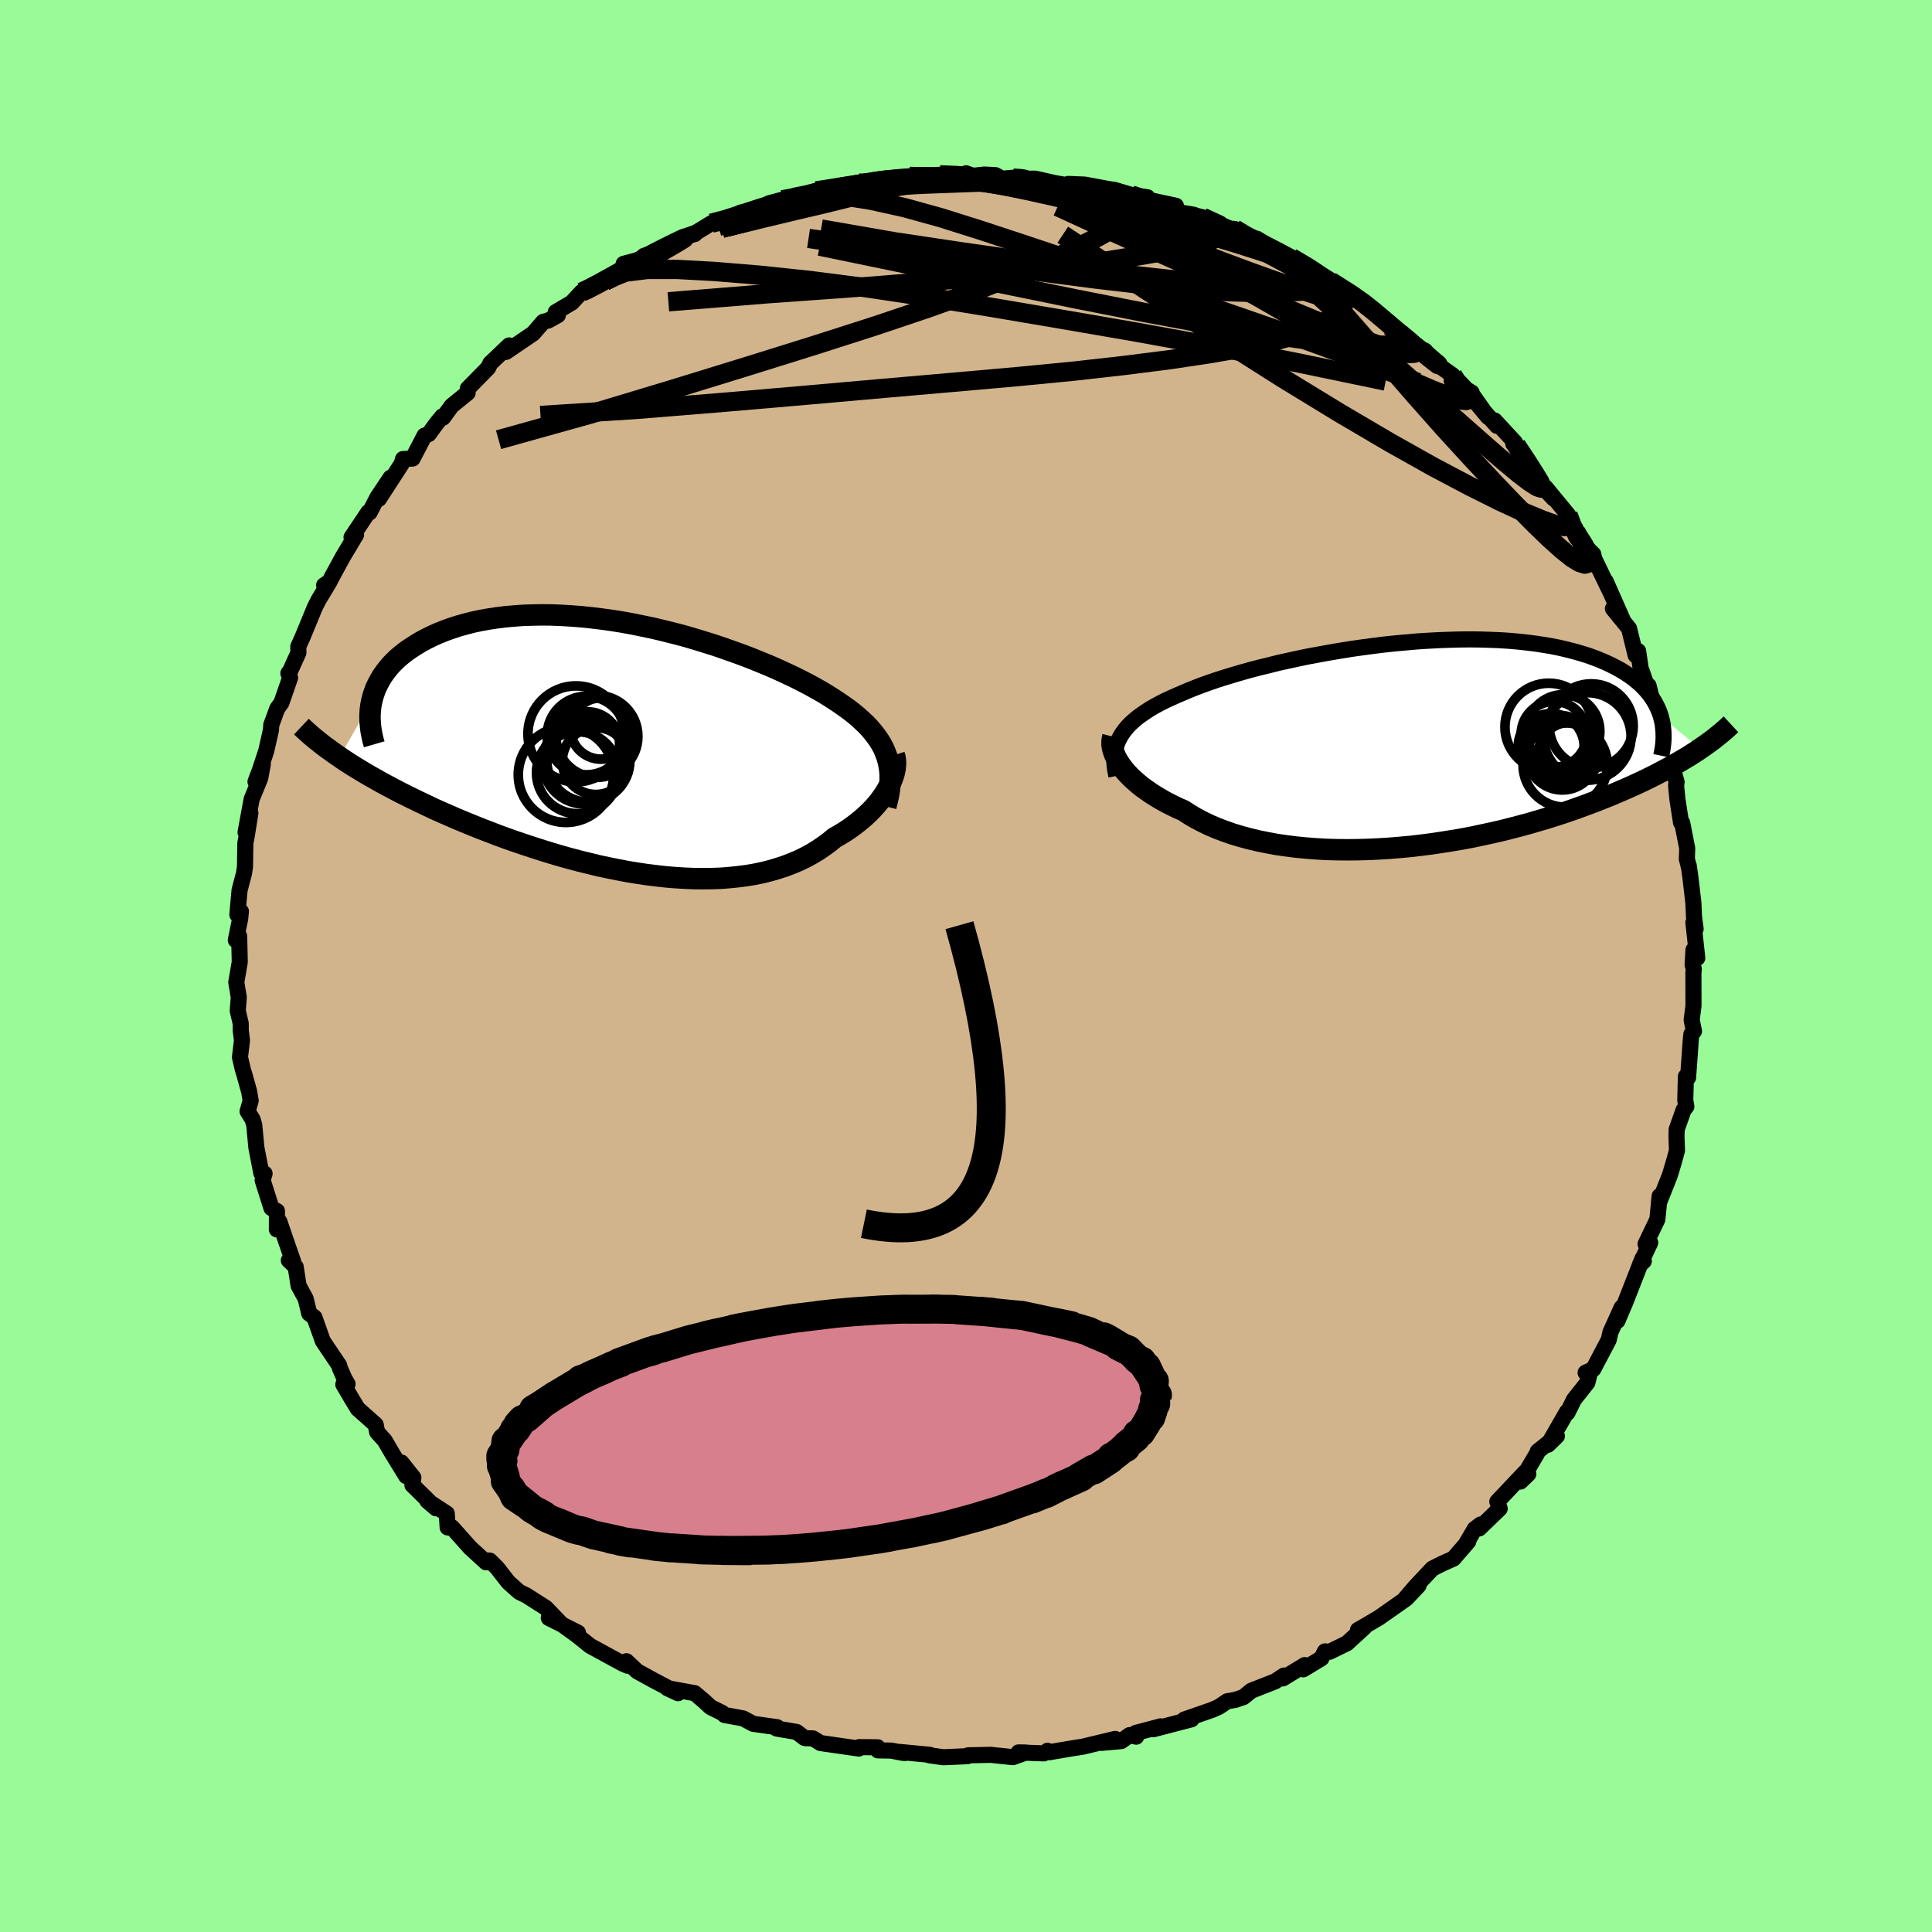<svg viewBox="-100 -100 200 200" xmlns="http://www.w3.org/2000/svg" width="500" height="500" id="face-svg">
    <defs>
      <clipPath id="leftEyeClipPath">
        <polyline points="27.15,1.02 26.98,0.57 26.79,0.13 26.56,-0.3 26.3,-0.72 26.01,-1.13 25.69,-1.54 25.34,-1.95 24.96,-2.35 24.54,-2.74 24.11,-3.13 23.64,-3.52 23.14,-3.9 22.62,-4.27 22.07,-4.65 21.5,-5.02 20.95,-5.37 20.35,-5.73 19.71,-6.09 19.04,-6.46 18.32,-6.83 17.57,-7.21 16.78,-7.58 15.96,-7.96 15.1,-8.34 14.21,-8.71 13.3,-9.08 12.35,-9.45 11.38,-9.8 10.39,-10.15 9.38,-10.5 8.35,-10.82 7.31,-11.14 6.25,-11.45 5.19,-11.73 4.11,-12 3.03,-12.26 1.94,-12.49 0.86,-12.71 -0.23,-12.91 -1.31,-13.08 -2.38,-13.23 -3.45,-13.36 -4.51,-13.47 -5.55,-13.55 -6.58,-13.61 -7.6,-13.65 -8.59,-13.66 -9.57,-13.64 -10.52,-13.61 -11.46,-13.54 -12.37,-13.46 -13.25,-13.35 -14.11,-13.22 -14.94,-13.07 -15.74,-12.9 -16.51,-12.7 -17.25,-12.49 -17.96,-12.26 -18.65,-12.01 -19.3,-11.75 -19.92,-11.47 -20.51,-11.18 -21.07,-10.88 -21.6,-10.56 -22.1,-10.24 -22.58,-9.91 -23.02,-9.57 -23.44,-9.22 -23.83,-8.85 -24.19,-8.48 -24.52,-8.09 -24.82,-7.7 -25.1,-7.3 -25.34,-6.89 -25.56,-6.48 -25.76,-6.06 -25.92,-5.63 -26.06,-5.2 -26.17,-4.76 -29.51,1.05 -29.03,1.38 -28.52,1.71 -28,2.04 -27.46,2.37 -26.91,2.7 -26.33,3.04 -25.74,3.37 -25.14,3.71 -24.51,4.05 -23.87,4.39 -23.22,4.73 -22.54,5.07 -21.85,5.41 -21.15,5.75 -20.43,6.09 -19.69,6.44 -18.93,6.78 -18.15,7.12 -17.35,7.47 -16.53,7.81 -15.7,8.15 -14.85,8.49 -13.99,8.82 -13.11,9.16 -12.21,9.49 -11.3,9.81 -10.38,10.12 -9.44,10.43 -8.5,10.73 -7.54,11.03 -6.58,11.31 -5.61,11.58 -4.63,11.84 -3.64,12.08 -2.66,12.32 -1.67,12.53 -0.67,12.73 0.32,12.92 1.31,13.08 2.3,13.23 3.28,13.35 4.26,13.46 5.23,13.54 6.19,13.6 7.14,13.64 8.08,13.65 9.01,13.64 9.93,13.61 10.83,13.54 11.71,13.45 12.58,13.34 13.42,13.2 14.25,13.03 15.05,12.83 15.84,12.6 16.6,12.35 17.33,12.07 18.04,11.77 18.72,11.44 19.38,11.08 20.01,10.7 20.61,10.29 21.19,9.87 21.73,9.42 22.26,9.12 22.77,8.81 23.25,8.49 23.72,8.15 24.16,7.81 24.59,7.46 24.99,7.1 25.37,6.74 25.73,6.37 26.06,6 26.37,5.62 26.65,5.24 26.91,4.86 27.14,4.48 27.35,4.11" />
      </clipPath>
      <clipPath id="rightEyeClipPath">
        <polyline points="-30.39,-0.76 -30.18,-1.1 -29.93,-1.44 -29.65,-1.78 -29.34,-2.1 -28.99,-2.42 -28.62,-2.73 -28.21,-3.03 -27.77,-3.33 -27.31,-3.63 -26.81,-3.92 -26.29,-4.2 -25.74,-4.48 -25.16,-4.75 -24.55,-5.02 -23.92,-5.29 -23.31,-5.55 -22.66,-5.81 -21.96,-6.08 -21.23,-6.34 -20.45,-6.61 -19.63,-6.87 -18.78,-7.13 -17.89,-7.39 -16.97,-7.65 -16.02,-7.9 -15.03,-8.14 -14.03,-8.39 -12.99,-8.62 -11.94,-8.85 -10.87,-9.07 -9.78,-9.27 -8.68,-9.47 -7.56,-9.66 -6.44,-9.84 -5.31,-10 -4.18,-10.15 -3.05,-10.29 -1.91,-10.41 -0.79,-10.51 0.33,-10.61 1.44,-10.68 2.55,-10.74 3.63,-10.78 4.71,-10.81 5.76,-10.82 6.8,-10.81 7.81,-10.78 8.81,-10.74 9.78,-10.68 10.72,-10.6 11.64,-10.5 12.53,-10.39 13.39,-10.26 14.23,-10.12 15.03,-9.96 15.8,-9.78 16.54,-9.59 17.25,-9.39 17.93,-9.18 18.58,-8.95 19.2,-8.71 19.79,-8.46 20.35,-8.2 20.88,-7.93 21.38,-7.66 21.85,-7.37 22.29,-7.08 22.71,-6.78 23.1,-6.46 23.47,-6.14 23.8,-5.81 24.11,-5.47 24.39,-5.12 24.65,-4.76 24.88,-4.4 25.08,-4.03 25.26,-3.66 25.42,-3.28 25.55,-2.89 29.62,0.51 29.22,0.78 28.8,1.05 28.36,1.33 27.9,1.6 27.43,1.88 26.94,2.16 26.43,2.45 25.9,2.73 25.35,3.02 24.79,3.31 24.2,3.6 23.6,3.89 22.98,4.18 22.34,4.47 21.68,4.76 21,5.05 20.3,5.35 19.57,5.64 18.82,5.94 18.05,6.23 17.26,6.52 16.45,6.81 15.61,7.1 14.75,7.38 13.87,7.66 12.96,7.93 12.04,8.2 11.09,8.46 10.13,8.71 9.15,8.96 8.15,9.19 7.13,9.41 6.1,9.63 5.05,9.83 3.99,10.01 2.92,10.18 1.85,10.34 0.76,10.48 -0.33,10.61 -1.43,10.71 -2.53,10.8 -3.63,10.87 -4.73,10.92 -5.82,10.95 -6.91,10.96 -7.99,10.95 -9.06,10.92 -10.12,10.86 -11.16,10.78 -12.19,10.68 -13.21,10.55 -14.2,10.41 -15.16,10.23 -16.11,10.04 -17.03,9.82 -17.92,9.58 -18.78,9.32 -19.61,9.03 -20.4,8.73 -21.17,8.4 -21.89,8.05 -22.58,7.69 -23.24,7.3 -23.85,6.9 -24.47,6.63 -25.07,6.34 -25.64,6.05 -26.19,5.74 -26.71,5.43 -27.2,5.12 -27.67,4.79 -28.12,4.47 -28.53,4.14 -28.92,3.8 -29.28,3.47 -29.61,3.13 -29.91,2.79 -30.18,2.45 -30.42,2.12" />
      </clipPath>
      <filter id="fuzzy">
        <feTurbulence id="turbulence" baseFrequency="0.05" numOctaves="3" type="noise" result="noise" />
        <feDisplacementMap in="SourceGraphic" in2="noise" scale="2" />
      </filter>
      <linearGradient id="rainbowGradient" x1="0%" y1="0%" x2="100%" y2="0%">
        <stop offset="0%" style="stop-color: [object Object]; stop-opacity: 1" />
        <stop offset="22.7%" style="stop-color: [object Object]; stop-opacity: 1" />
        <stop offset="100%" style="stop-color: [object Object]; stop-opacity: 1" />
      </linearGradient>
    </defs>
    <rect x="-100" y="-100" width="100%" height="100%" fill="rgb(152, 251, 152)" />
    <polyline id="faceContour" points="75.22,-0.12 75.34,0.29 75.3,0.73 75.31,4.12 75.12,5.58 75.36,6.75 75.09,7.06 75.03,7.64 74.75,11.55 74.52,11.44 74.46,13.9 74.57,14.55 74.29,14.89 73.57,16.91 73.55,17.62 73.6,19.09 73.36,19.99 72.92,21.48 72.81,21.8 71.73,24.52 71.81,23.81 71.57,26.23 70.35,28.78 70.83,28.64 69.76,30.92 70.17,30.55 70.02,30.3 68.24,34.85 67.44,36.73 67.87,35.36 67.05,37.17 66.71,37.92 66.54,38.69 64.94,41.73 64.14,42.1 64.62,41.97 64.32,43.14 62.94,44.88 62.26,46.25 62.22,46.14 60.25,49.56 61.17,48.66 59.19,50.24 59.12,50.45 57.4,53.37 58.21,52.59 57.88,52.4 55,55.45 55.25,56.17 53.13,58.22 53.28,57.81 52.67,58.27 51.82,59.72 52,59.57 50.46,61.35 49.27,61.88 48.28,62.38 46.53,64.24 45.48,65.47 46.85,64.13 45.58,65.48 42.76,67.46 41.39,68.27 40.58,68.73 41.22,68.48 39.44,70.11 37.64,70.99 37.16,70.95 36.79,71.67 34.91,72.81 35.06,72.37 32.8,73.75 32.92,73.45 32.01,74.05 29.54,75.02 28.73,75.68 27.88,75.97 27.05,76.11 26.19,76.69 25.52,76.99 22.59,78.01 23.35,77.98 19.39,79.01 20.15,78.71 17.58,79.39 17.62,79.78 16.93,79.62 16.07,80.24 14.03,80.42 15.45,80.01 12.07,80.82 11.09,80.97 8.62,81.39 8.44,81.24 8.06,81.51 5.44,81.41 6.2,81.42 4.86,81.9 2.56,81.66 0.23,81.71 0.14,81.8 -2.35,81.91 -3.78,81.71 -3.73,81.66 -6.96,81.35 -6.28,81.47 -6.58,81.45 -7.74,81.22 -9.12,81.2 -9.14,80.88 -11.05,80.86 -11.1,81.01 -15.06,80.44 -15.84,79.96 -16.6,79.94 -16.72,79.91 -17.54,79.29 -19.6,78.94 -19.55,78.8 -22.03,78.45 -23.07,77.89 -24.99,77.54 -25.22,77.33 -26.44,76.72 -27.17,76.05 -28.08,75.28 -30.92,74.76 -29.81,75.28 -30.83,74.74 -32.35,73.94 -34.04,73.01 -35.15,71.97 -35.02,72.44 -35.55,72.21 -38.91,70.38 -40.28,69.28 -41.58,68.34 -40.17,69.01 -43.19,67.49 -41.99,68.01 -43.5,66.44 -45.49,65.17 -46.26,64.79 -47.38,63.79 -48.55,62.29 -49.3,61.55 -49.86,61.54 -49.68,61.73 -51.33,60.22 -53.21,58.11 -53.66,58.12 -53.75,56.68 -55.76,55.37 -54.86,56.14 -57.31,53.73 -57.21,52.96 -58.45,51.4 -57.95,52.81 -59.4,50.45 -60.17,49.13 -60.96,48.25 -61.11,47.48 -62.97,45.83 -63.58,44.82 -64.46,43.32 -64.02,43.27 -64.36,42.68 -64.82,41.62 -64.89,41.34 -66.58,38.83 -67.45,36.38 -67.99,35.97 -68.36,34.44 -69.09,33.1 -69.39,31.15 -70.1,30.47 -69.65,30.6 -70.15,29.17 -71.08,26.46 -71.34,27.27 -71.33,25.37 -71.9,25.06 -72.81,22.18 -72.61,21.49 -72.95,21.43 -73.46,18.8 -73.68,16.46 -73.85,15.88 -74.37,15.05 -74.05,13.94 -74.2,13.04 -74.69,11.27 -74.86,10.72 -75.16,9.44 -74.95,7.7 -75.08,6.67 -75.08,5.95 -75.39,4.63 -75.28,3.24 -75.54,1.69 -75.18,-0.41 -75.24,-3.09 -75.59,-2.68 -75.14,-4.87 -75.06,-5.65 -75.43,-5.32 -75.2,-7.85 -74.74,-9.6 -74.64,-10.27 -74.6,-12.73 -74.45,-13.51 -74.08,-15.82 -74.58,-13.84 -73.95,-17.27 -73.06,-19.45 -72.79,-20.92 -73.55,-19.08 -73.1,-20.27 -72.44,-22.27 -71.95,-24.43 -71.92,-24.95 -71.3,-26.65 -70.87,-27.25 -69.97,-29.84 -70.15,-30.3 -69.96,-30.55 -69.11,-32.43 -69.12,-33.07 -68.64,-34.14 -67.42,-37.11 -67.03,-37.88 -65.87,-39.81 -66.45,-39.41 -65.93,-39.71 -65.59,-40.37 -64.5,-42.37 -63.14,-44.64 -63.61,-44.38 -61.87,-46.98 -61.74,-46.95 -60.91,-48.55 -59.57,-50.55 -60.77,-48.36 -58.42,-51.99 -58.28,-52.48 -57.29,-52.53 -56.05,-54.91 -55.62,-55.06 -54.81,-56.17 -54.22,-56.89 -54.13,-56.77 -53.25,-57.98 -51.59,-59.33 -51.57,-59.78 -49.47,-61.92 -49.24,-62.39 -47.3,-64.24 -47.19,-63.91 -47.62,-63.57 -44.81,-65.48 -43.76,-66.69 -43.26,-66.81 -42.25,-67.37 -42.47,-67.69 -40.8,-68.68 -39.8,-69.76 -39.39,-69.86 -38.63,-70.37 -37.05,-71.14 -34.87,-72.16 -35.44,-72.69 -32.69,-73.42 -33.32,-73.52 -31.54,-74.1 -28.68,-75.61 -28.07,-75.77 -29.18,-75.49 -27.97,-75.91 -26.36,-76.89 -25.04,-77.11 -22.57,-78.05 -23.31,-78 -21.73,-78.15 -20.38,-78.96 -19,-79.32 -17.87,-79.55 -15.69,-79.85 -15.49,-80.24 -15.75,-80.14 -11.07,-81.05 -10.92,-80.91 -9.31,-81.07 -9.4,-81.34 -9.57,-81.32 -6.95,-81.62 -8.17,-81.35 -5.82,-81.73 -2.55,-81.64 -2.71,-81.9 -0.31,-81.78 0.01,-82.06 0.71,-81.8 1.89,-81.93 3.05,-81.87 3.73,-81.5 5.36,-81.64 5.69,-81.49 7.15,-81.51 9.23,-81.04 11.1,-80.72 10.59,-80.96 12.3,-80.89 14.7,-80.44 15.35,-80.35 17.09,-79.83 18.78,-79.58 18.06,-79.31 18.66,-79.36 21.73,-78.7 21.6,-78.1 23.59,-77.77 23.3,-77.79 24.49,-77.51 27.35,-76.33 27.81,-76.3 28.9,-75.53 30.84,-74.6 30.13,-75.28 32.49,-73.81 33.08,-73.5 33.68,-73.32 36.19,-71.97 36.96,-71.22 37.59,-70.76 38.4,-70.31 37.74,-70.88 41.1,-68.82 41.05,-68.71 41.26,-68.72 42.4,-67.79 43.91,-66.22 45.09,-65.43 47.03,-63.96 47.14,-63.49 47.52,-63.69 48.57,-62.43 50.39,-61.14 50.28,-60.6 52.35,-59.36 52.36,-59.22 54.04,-56.84 52.75,-58.39 54.96,-55.92 54.73,-56.47 56.84,-54.19 56.66,-54.05 56.96,-53.91 58.12,-52.36 59.41,-49.9 60.82,-48.4 60,-49.53 62.33,-46.7 63.34,-44.82 62.62,-45.69 63.18,-44.36 64.94,-42.62 65.03,-42.16 65.03,-42.18 66.69,-38.74 66.22,-39.83 68,-35.8 66.97,-36.99 68.64,-34.94 69.32,-32.17 69.58,-32.6 69.86,-30.67 69.93,-30.58 70.72,-28.31 70.66,-29.02 71.41,-26 72.02,-24.19 71.73,-25.03 72.21,-23.18 72.57,-22.66 73.56,-19.04 73.51,-18.65 73.65,-17.23 74.02,-14.85 74.14,-14.82 74.66,-12.18 74.62,-11.09 74.84,-10.21 74.82,-10.38 74.99,-9.19 75.3,-6.51 75.36,-5.12 75.53,-3.84 75.3,-4.51 75.7,-0.83 75.31,-1.67 75.22,-0.12 75.34,0.29" fill="rgb(210, 180, 140)" stroke="black" stroke-width="1.667" stroke-linejoin="round" filter="url(#fuzzy)" />
    <g transform="translate(46.37 -22.99)">
      <polyline id="rightCountour" points="-30.39,-0.76 -30.18,-1.1 -29.93,-1.44 -29.65,-1.78 -29.34,-2.1 -28.99,-2.42 -28.62,-2.73 -28.21,-3.03 -27.77,-3.33 -27.31,-3.63 -26.81,-3.92 -26.29,-4.2 -25.74,-4.48 -25.16,-4.75 -24.55,-5.02 -23.92,-5.29 -23.31,-5.55 -22.66,-5.81 -21.96,-6.08 -21.23,-6.34 -20.45,-6.61 -19.63,-6.87 -18.78,-7.13 -17.89,-7.39 -16.97,-7.65 -16.02,-7.9 -15.03,-8.14 -14.03,-8.39 -12.99,-8.62 -11.94,-8.85 -10.87,-9.07 -9.78,-9.27 -8.68,-9.47 -7.56,-9.66 -6.44,-9.84 -5.31,-10 -4.18,-10.15 -3.05,-10.29 -1.91,-10.41 -0.79,-10.51 0.33,-10.61 1.44,-10.68 2.55,-10.74 3.63,-10.78 4.71,-10.81 5.76,-10.82 6.8,-10.81 7.81,-10.78 8.81,-10.74 9.78,-10.68 10.72,-10.6 11.64,-10.5 12.53,-10.39 13.39,-10.26 14.23,-10.12 15.03,-9.96 15.8,-9.78 16.54,-9.59 17.25,-9.39 17.93,-9.18 18.58,-8.95 19.2,-8.71 19.79,-8.46 20.35,-8.2 20.88,-7.93 21.38,-7.66 21.85,-7.37 22.29,-7.08 22.71,-6.78 23.1,-6.46 23.47,-6.14 23.8,-5.81 24.11,-5.47 24.39,-5.12 24.65,-4.76 24.88,-4.4 25.08,-4.03 25.26,-3.66 25.42,-3.28 25.55,-2.89 29.62,0.51 29.22,0.78 28.8,1.05 28.36,1.33 27.9,1.6 27.43,1.88 26.94,2.16 26.43,2.45 25.9,2.73 25.35,3.02 24.79,3.31 24.2,3.6 23.6,3.89 22.98,4.18 22.34,4.47 21.68,4.76 21,5.05 20.3,5.35 19.57,5.64 18.82,5.94 18.05,6.23 17.26,6.52 16.45,6.81 15.61,7.1 14.75,7.38 13.87,7.66 12.96,7.93 12.04,8.2 11.09,8.46 10.13,8.71 9.15,8.96 8.15,9.19 7.13,9.41 6.1,9.63 5.05,9.83 3.99,10.01 2.92,10.18 1.85,10.34 0.76,10.48 -0.33,10.61 -1.43,10.71 -2.53,10.8 -3.63,10.87 -4.73,10.92 -5.82,10.95 -6.91,10.96 -7.99,10.95 -9.06,10.92 -10.12,10.86 -11.16,10.78 -12.19,10.68 -13.21,10.55 -14.2,10.41 -15.16,10.23 -16.11,10.04 -17.03,9.82 -17.92,9.58 -18.78,9.32 -19.61,9.03 -20.4,8.73 -21.17,8.4 -21.89,8.05 -22.58,7.69 -23.24,7.3 -23.85,6.9 -24.47,6.63 -25.07,6.34 -25.64,6.05 -26.19,5.74 -26.71,5.43 -27.2,5.12 -27.67,4.79 -28.12,4.47 -28.53,4.14 -28.92,3.8 -29.28,3.47 -29.61,3.13 -29.91,2.79 -30.18,2.45 -30.42,2.12" fill="white" stroke="white" stroke-width="0" stroke-linejoin="round" filter="url(#fuzzy)" />
    </g>
    <g transform="translate(-35.34 -22.69)">
      <polyline id="leftCountour" points="27.15,1.02 26.98,0.57 26.79,0.13 26.56,-0.3 26.3,-0.72 26.01,-1.13 25.69,-1.54 25.34,-1.95 24.96,-2.35 24.54,-2.74 24.11,-3.13 23.64,-3.52 23.14,-3.9 22.62,-4.27 22.07,-4.65 21.5,-5.02 20.95,-5.37 20.35,-5.73 19.71,-6.09 19.04,-6.46 18.32,-6.83 17.57,-7.21 16.78,-7.58 15.96,-7.96 15.1,-8.34 14.21,-8.71 13.3,-9.08 12.35,-9.45 11.38,-9.8 10.39,-10.15 9.38,-10.5 8.35,-10.82 7.31,-11.14 6.25,-11.45 5.19,-11.73 4.11,-12 3.03,-12.26 1.94,-12.49 0.86,-12.71 -0.23,-12.91 -1.31,-13.08 -2.38,-13.23 -3.45,-13.36 -4.51,-13.47 -5.55,-13.55 -6.58,-13.61 -7.6,-13.65 -8.59,-13.66 -9.57,-13.64 -10.52,-13.61 -11.46,-13.54 -12.37,-13.46 -13.25,-13.35 -14.11,-13.22 -14.94,-13.07 -15.74,-12.9 -16.51,-12.7 -17.25,-12.49 -17.96,-12.26 -18.65,-12.01 -19.3,-11.75 -19.92,-11.47 -20.51,-11.18 -21.07,-10.88 -21.6,-10.56 -22.1,-10.24 -22.58,-9.91 -23.02,-9.57 -23.44,-9.22 -23.83,-8.85 -24.19,-8.48 -24.52,-8.09 -24.82,-7.7 -25.1,-7.3 -25.34,-6.89 -25.56,-6.48 -25.76,-6.06 -25.92,-5.63 -26.06,-5.2 -26.17,-4.76 -29.51,1.05 -29.03,1.38 -28.52,1.71 -28,2.04 -27.46,2.37 -26.91,2.7 -26.33,3.04 -25.74,3.37 -25.14,3.71 -24.51,4.05 -23.87,4.39 -23.22,4.73 -22.54,5.07 -21.85,5.41 -21.15,5.75 -20.43,6.09 -19.69,6.44 -18.93,6.78 -18.15,7.12 -17.35,7.47 -16.53,7.81 -15.7,8.15 -14.85,8.49 -13.99,8.82 -13.11,9.16 -12.21,9.49 -11.3,9.81 -10.38,10.12 -9.44,10.43 -8.5,10.73 -7.54,11.03 -6.58,11.31 -5.61,11.58 -4.63,11.84 -3.64,12.08 -2.66,12.32 -1.67,12.53 -0.67,12.73 0.32,12.92 1.31,13.08 2.3,13.23 3.28,13.35 4.26,13.46 5.23,13.54 6.19,13.6 7.14,13.64 8.08,13.65 9.01,13.64 9.93,13.61 10.83,13.54 11.71,13.45 12.58,13.34 13.42,13.2 14.25,13.03 15.05,12.83 15.84,12.6 16.6,12.35 17.33,12.07 18.04,11.77 18.72,11.44 19.38,11.08 20.01,10.7 20.61,10.29 21.19,9.87 21.73,9.42 22.26,9.12 22.77,8.81 23.25,8.49 23.72,8.15 24.16,7.81 24.59,7.46 24.99,7.1 25.37,6.74 25.73,6.37 26.06,6 26.37,5.62 26.65,5.24 26.91,4.86 27.14,4.48 27.35,4.11" fill="white" stroke="white" stroke-width="0" stroke-linejoin="round" filter="url(#fuzzy)" />
    </g>
    <g transform="translate(46.37 -22.99)">
      <polyline id="rightUpper" points="-30.8,3.31 -30.9,2.84 -30.97,2.39 -31.01,1.95 -31.02,1.53 -31,1.12 -30.94,0.73 -30.85,0.34 -30.73,-0.04 -30.58,-0.4 -30.39,-0.76 -30.18,-1.1 -29.93,-1.44 -29.65,-1.78 -29.34,-2.1 -28.99,-2.42 -28.62,-2.73 -28.21,-3.03 -27.77,-3.33 -27.31,-3.63 -26.81,-3.92 -26.29,-4.2 -25.74,-4.48 -25.16,-4.75 -24.55,-5.02 -23.92,-5.29 -23.31,-5.55 -22.66,-5.81 -21.96,-6.08 -21.23,-6.34 -20.45,-6.61 -19.63,-6.87 -18.78,-7.13 -17.89,-7.39 -16.97,-7.65 -16.02,-7.9 -15.03,-8.14 -14.03,-8.39 -12.99,-8.62 -11.94,-8.85 -10.87,-9.07 -9.78,-9.27 -8.68,-9.47 -7.56,-9.66 -6.44,-9.84 -5.31,-10 -4.18,-10.15 -3.05,-10.29 -1.91,-10.41 -0.79,-10.51 0.33,-10.61 1.44,-10.68 2.55,-10.74 3.63,-10.78 4.71,-10.81 5.76,-10.82 6.8,-10.81 7.81,-10.78 8.81,-10.74 9.78,-10.68 10.72,-10.6 11.64,-10.5 12.53,-10.39 13.39,-10.26 14.23,-10.12 15.03,-9.96 15.8,-9.78 16.54,-9.59 17.25,-9.39 17.93,-9.18 18.58,-8.95 19.2,-8.71 19.79,-8.46 20.35,-8.2 20.88,-7.93 21.38,-7.66 21.85,-7.37 22.29,-7.08 22.71,-6.78 23.1,-6.46 23.47,-6.14 23.8,-5.81 24.11,-5.47 24.39,-5.12 24.65,-4.76 24.88,-4.4 25.08,-4.03 25.26,-3.66 25.42,-3.28 25.55,-2.89 25.65,-2.5 25.74,-2.1 25.79,-1.7 25.83,-1.29 25.84,-0.88 25.84,-0.47 25.81,-0.05 25.76,0.37 25.69,0.79 25.6,1.22" fill="none" stroke="black" stroke-width="1.667" stroke-linejoin="round" filter="url(#fuzzy)" />
      <polyline id="rightLower" points="-31.16,-0.75 -31.22,-0.52 -31.25,-0.28 -31.26,-0.02 -31.23,0.25 -31.17,0.54 -31.08,0.84 -30.96,1.15 -30.81,1.47 -30.63,1.79 -30.42,2.12 -30.18,2.45 -29.91,2.79 -29.61,3.13 -29.28,3.47 -28.92,3.8 -28.53,4.14 -28.12,4.47 -27.67,4.79 -27.2,5.12 -26.71,5.43 -26.19,5.74 -25.64,6.05 -25.07,6.34 -24.47,6.63 -23.85,6.9 -23.24,7.3 -22.58,7.69 -21.89,8.05 -21.17,8.4 -20.4,8.73 -19.61,9.03 -18.78,9.32 -17.92,9.58 -17.03,9.82 -16.11,10.04 -15.16,10.23 -14.2,10.41 -13.21,10.55 -12.19,10.68 -11.16,10.78 -10.12,10.86 -9.06,10.92 -7.99,10.95 -6.91,10.96 -5.82,10.95 -4.73,10.92 -3.63,10.87 -2.53,10.8 -1.43,10.71 -0.33,10.61 0.76,10.48 1.85,10.34 2.92,10.18 3.99,10.01 5.05,9.83 6.1,9.63 7.13,9.41 8.15,9.19 9.15,8.96 10.13,8.71 11.09,8.46 12.04,8.2 12.96,7.93 13.87,7.66 14.75,7.38 15.61,7.1 16.45,6.81 17.26,6.52 18.05,6.23 18.82,5.94 19.57,5.64 20.3,5.35 21,5.05 21.68,4.76 22.34,4.47 22.98,4.18 23.6,3.89 24.2,3.6 24.79,3.31 25.35,3.02 25.9,2.73 26.43,2.45 26.94,2.16 27.43,1.88 27.9,1.6 28.36,1.33 28.8,1.05 29.22,0.78 29.62,0.51 30.01,0.24 30.38,-0.02 30.74,-0.28 31.08,-0.54 31.4,-0.8 31.71,-1.05 32.01,-1.3 32.29,-1.54 32.56,-1.79 32.82,-2.03" fill="none" stroke="black" stroke-width="2.222" stroke-linejoin="round" filter="url(#fuzzy)" />
      <circle r="4.534" cx="17.945" cy="-0.776" stroke="black" fill="none" stroke-width="1.0" filter="url(#fuzzy)" clip-path="url(#rightEyeClipPath)" /><circle r="4.348" cx="18.35" cy="-1.871" stroke="black" fill="none" stroke-width="1.0" filter="url(#fuzzy)" clip-path="url(#rightEyeClipPath)" /><circle r="3.166" cx="16.065" cy="0.949" stroke="black" fill="none" stroke-width="1.0" filter="url(#fuzzy)" clip-path="url(#rightEyeClipPath)" /><circle r="4.364" cx="15.66" cy="2.184" stroke="black" fill="none" stroke-width="1.0" filter="url(#fuzzy)" clip-path="url(#rightEyeClipPath)" /><circle r="3.362" cx="15.18" cy="0.429" stroke="black" fill="none" stroke-width="1.0" filter="url(#fuzzy)" clip-path="url(#rightEyeClipPath)" /><circle r="3.792" cx="15.455" cy="-1.306" stroke="black" fill="none" stroke-width="1.0" filter="url(#fuzzy)" clip-path="url(#rightEyeClipPath)" /><circle r="4.534" cx="13.955" cy="-1.751" stroke="black" fill="none" stroke-width="1.0" filter="url(#fuzzy)" clip-path="url(#rightEyeClipPath)" /><circle r="3.41" cx="14.21" cy="0.269" stroke="black" fill="none" stroke-width="1.0" filter="url(#fuzzy)" clip-path="url(#rightEyeClipPath)" /><circle r="3.646" cx="15.355" cy="1.124" stroke="black" fill="none" stroke-width="1.0" filter="url(#fuzzy)" clip-path="url(#rightEyeClipPath)" /><circle r="3.408" cx="14.505" cy="-0.991" stroke="black" fill="none" stroke-width="1.0" filter="url(#fuzzy)" clip-path="url(#rightEyeClipPath)" />
      </g>
    <g transform="translate(-35.34 -22.69)">
      <polyline id="leftUpper" points="27.04,6.17 27.19,5.58 27.32,5.01 27.41,4.46 27.47,3.92 27.49,3.41 27.49,2.9 27.45,2.41 27.38,1.94 27.28,1.47 27.15,1.02 26.98,0.57 26.79,0.13 26.56,-0.3 26.3,-0.72 26.01,-1.13 25.69,-1.54 25.34,-1.95 24.96,-2.35 24.54,-2.74 24.11,-3.13 23.64,-3.52 23.14,-3.9 22.62,-4.27 22.07,-4.65 21.5,-5.02 20.95,-5.37 20.35,-5.73 19.71,-6.09 19.04,-6.46 18.32,-6.83 17.57,-7.21 16.78,-7.58 15.96,-7.96 15.1,-8.34 14.21,-8.71 13.3,-9.08 12.35,-9.45 11.38,-9.8 10.39,-10.15 9.38,-10.5 8.35,-10.82 7.31,-11.14 6.25,-11.45 5.19,-11.73 4.11,-12 3.03,-12.26 1.94,-12.49 0.86,-12.71 -0.23,-12.91 -1.31,-13.08 -2.38,-13.23 -3.45,-13.36 -4.51,-13.47 -5.55,-13.55 -6.58,-13.61 -7.6,-13.65 -8.59,-13.66 -9.57,-13.64 -10.52,-13.61 -11.46,-13.54 -12.37,-13.46 -13.25,-13.35 -14.11,-13.22 -14.94,-13.07 -15.74,-12.9 -16.51,-12.7 -17.25,-12.49 -17.96,-12.26 -18.65,-12.01 -19.3,-11.75 -19.92,-11.47 -20.51,-11.18 -21.07,-10.88 -21.6,-10.56 -22.1,-10.24 -22.58,-9.91 -23.02,-9.57 -23.44,-9.22 -23.83,-8.85 -24.19,-8.48 -24.52,-8.09 -24.82,-7.7 -25.1,-7.3 -25.34,-6.89 -25.56,-6.48 -25.76,-6.06 -25.92,-5.63 -26.06,-5.2 -26.17,-4.76 -26.26,-4.32 -26.32,-3.88 -26.35,-3.43 -26.36,-2.98 -26.34,-2.53 -26.3,-2.08 -26.24,-1.63 -26.15,-1.17 -26.05,-0.71 -25.92,-0.26" fill="none" stroke="black" stroke-width="2.222" stroke-linejoin="round" filter="url(#fuzzy)" />
      <polyline id="leftLower" points="27.91,0.86 27.99,1.11 28.03,1.39 28.05,1.68 28.03,1.99 27.99,2.32 27.92,2.66 27.82,3.01 27.69,3.37 27.53,3.74 27.35,4.11 27.14,4.48 26.91,4.86 26.65,5.24 26.37,5.62 26.06,6 25.73,6.37 25.37,6.74 24.99,7.1 24.59,7.46 24.16,7.81 23.72,8.15 23.25,8.49 22.77,8.81 22.26,9.12 21.73,9.42 21.19,9.87 20.61,10.29 20.01,10.7 19.38,11.08 18.72,11.44 18.04,11.77 17.33,12.07 16.6,12.35 15.84,12.6 15.05,12.83 14.25,13.03 13.42,13.2 12.58,13.34 11.71,13.45 10.83,13.54 9.93,13.61 9.01,13.64 8.08,13.65 7.14,13.64 6.19,13.6 5.23,13.54 4.26,13.46 3.28,13.35 2.3,13.23 1.31,13.08 0.32,12.92 -0.67,12.73 -1.67,12.53 -2.66,12.32 -3.64,12.08 -4.63,11.84 -5.61,11.58 -6.58,11.31 -7.54,11.03 -8.5,10.73 -9.44,10.43 -10.38,10.12 -11.3,9.81 -12.21,9.49 -13.11,9.16 -13.99,8.82 -14.85,8.49 -15.7,8.15 -16.53,7.81 -17.35,7.47 -18.15,7.12 -18.93,6.78 -19.69,6.44 -20.43,6.09 -21.15,5.75 -21.85,5.41 -22.54,5.07 -23.22,4.73 -23.87,4.39 -24.51,4.05 -25.14,3.71 -25.74,3.37 -26.33,3.04 -26.91,2.7 -27.46,2.37 -28,2.04 -28.52,1.71 -29.03,1.38 -29.51,1.05 -29.98,0.73 -30.43,0.4 -30.87,0.09 -31.29,-0.23 -31.69,-0.55 -32.08,-0.86 -32.45,-1.17 -32.8,-1.48 -33.14,-1.79 -33.46,-2.09" fill="none" stroke="black" stroke-width="2.222" stroke-linejoin="round" filter="url(#fuzzy)" />
      <circle r="3.176" cx="-2.434" cy="-1.895" stroke="black" fill="none" stroke-width="1.0" filter="url(#fuzzy)" clip-path="url(#leftEyeClipPath)" /><circle r="4.242" cx="-2.869" cy="-1.08" stroke="black" fill="none" stroke-width="1.0" filter="url(#fuzzy)" clip-path="url(#leftEyeClipPath)" /><circle r="4.244" cx="-4.879" cy="2.68" stroke="black" fill="none" stroke-width="1.0" filter="url(#fuzzy)" clip-path="url(#leftEyeClipPath)" /><circle r="4.068" cx="-3.949" cy="-1.17" stroke="black" fill="none" stroke-width="1.0" filter="url(#fuzzy)" clip-path="url(#leftEyeClipPath)" /><circle r="3.466" cx="-2.984" cy="1.47" stroke="black" fill="none" stroke-width="1.0" filter="url(#fuzzy)" clip-path="url(#leftEyeClipPath)" /><circle r="4.302" cx="-3.754" cy="1.415" stroke="black" fill="none" stroke-width="1.0" filter="url(#fuzzy)" clip-path="url(#leftEyeClipPath)" /><circle r="4.966" cx="-5.039" cy="-1.34" stroke="black" fill="none" stroke-width="1.0" filter="url(#fuzzy)" clip-path="url(#leftEyeClipPath)" /><circle r="4.938" cx="-6.069" cy="2.89" stroke="black" fill="none" stroke-width="1.0" filter="url(#fuzzy)" clip-path="url(#leftEyeClipPath)" /><circle r="4.344" cx="-4.144" cy="1.585" stroke="black" fill="none" stroke-width="1.0" filter="url(#fuzzy)" clip-path="url(#leftEyeClipPath)" /><circle r="3.314" cx="-3.834" cy="-0.31" stroke="black" fill="none" stroke-width="1.0" filter="url(#fuzzy)" clip-path="url(#leftEyeClipPath)" />
    </g>
    <g id="hairs">
      <polyline points="37.74,-70.88 39.91,-69.5 41.11,-68.65 42.17,-67.81 43.34,-66.83 44.63,-65.73 45.91,-64.66 47.03,-63.73 47.91,-63.01 48.5,-62.54 48.82,-62.29 48.86,-62.26 48.62,-62.46 48.07,-62.93 47.07,-63.79" fill="none" stroke="url(#rainbowGradient)" stroke-width="2" stroke-linejoin="round" filter="url(#fuzzy)" /><polyline points="50.39,-61.14 50.8,-60.5 51.45,-59.83 51.9,-59.27 52.08,-58.87 52.03,-58.63 51.77,-58.54 51.29,-58.59 50.56,-58.79 49.54,-59.14 48.21,-59.66 46.56,-60.37 44.55,-61.31 42.16,-62.52 39.33,-64.05 35.97,-65.95 32.01,-68.23 27.38,-70.89 22.12,-73.93 16.48,-77.23" fill="none" stroke="url(#rainbowGradient)" stroke-width="2" stroke-linejoin="round" filter="url(#fuzzy)" /><polyline points="43.91,-66.22 44.91,-65.41 45.29,-64.79 44.96,-64.45 44.03,-64.29 42.54,-64.25 40.44,-64.31 37.67,-64.54 34.14,-64.97 29.77,-65.63 24.52,-66.53 18.38,-67.67 11.38,-69.05 3.55,-70.65 -5.21,-72.47 -15.14,-74.52" fill="none" stroke="url(#rainbowGradient)" stroke-width="2" stroke-linejoin="round" filter="url(#fuzzy)" /><polyline points="33.68,-73.32 35.37,-72.29 36.12,-71.65 36.29,-71.27 36.09,-71.03 35.62,-70.86 34.84,-70.73 33.71,-70.64 32.17,-70.59 30.19,-70.58 27.71,-70.63 24.68,-70.78 21.06,-71.08 16.77,-71.55 11.79,-72.2 6.1,-72.99 -0.31,-73.91 -7.4,-74.97 -15,-76.29" fill="none" stroke="url(#rainbowGradient)" stroke-width="2" stroke-linejoin="round" filter="url(#fuzzy)" /><polyline points="27.81,-76.3 28.99,-75.59 30.1,-75.03 31.16,-74.5 32.26,-73.93 33.39,-73.33 34.51,-72.7 35.56,-72.1 36.48,-71.55 37.25,-71.09 37.85,-70.72 38.29,-70.44 38.57,-70.26 38.66,-70.16 38.55,-70.16 38.24,-70.25 37.7,-70.46 36.91,-70.8 35.81,-71.33 34.33,-72.1 32.4,-73.14 29.93,-74.45 26.86,-76.03" fill="none" stroke="url(#rainbowGradient)" stroke-width="2" stroke-linejoin="round" filter="url(#fuzzy)" /><polyline points="-5.82,-81.73 -3.5,-81.67 -1.68,-81.57 0.15,-81.38 2.1,-81.1 4.18,-80.72 6.42,-80.26 8.8,-79.73 11.3,-79.16 13.87,-78.56 16.48,-77.95 19.05,-77.36 21.5,-76.83 23.73,-76.37 25.69,-75.98 27.39,-75.66 28.94,-75.34" fill="none" stroke="url(#rainbowGradient)" stroke-width="2" stroke-linejoin="round" filter="url(#fuzzy)" /><polyline points="-19,-79.32 -17.64,-79.56 -16.19,-79.8 -14.66,-80.04 -12.92,-80.26 -11.05,-80.46 -9.19,-80.63 -7.43,-80.76 -5.78,-80.86 -4.18,-80.94 -2.58,-81 -0.95,-81.06 0.66,-81.12 2.19,-81.17 3.55,-81.23 4.65,-81.28 5.46,-81.32 5.96,-81.36 6.14,-81.4 5.99,-81.46 5.55,-81.52 4.88,-81.56" fill="none" stroke="url(#rainbowGradient)" stroke-width="2" stroke-linejoin="round" filter="url(#fuzzy)" /><polyline points="-2.71,-81.9 -0.96,-81.83 0.38,-81.7 1.78,-81.48 3.36,-81.15 5.12,-80.75 7.04,-80.28 9.1,-79.76 11.26,-79.21 13.5,-78.63 15.76,-78.06 18,-77.49 20.19,-76.94 22.31,-76.4 24.34,-75.86 26.25,-75.33 28,-74.8 29.55,-74.31 30.88,-73.88 31.95,-73.57 32.68,-73.44 32.96,-73.5" fill="none" stroke="url(#rainbowGradient)" stroke-width="2" stroke-linejoin="round" filter="url(#fuzzy)" /><polyline points="17.09,-79.83 17.87,-79.56 17.96,-79.22 17.88,-78.73 17.53,-78.1 16.77,-77.36 15.51,-76.5 13.73,-75.5 11.43,-74.34 8.57,-73 5.09,-71.51 0.96,-69.87 -3.86,-68.13 -9.39,-66.27 -15.63,-64.27 -22.61,-62.09 -30.37,-59.7 -38.97,-57.11 -48.39,-54.48" fill="none" stroke="url(#rainbowGradient)" stroke-width="2" stroke-linejoin="round" filter="url(#fuzzy)" /><polyline points="-17.87,-79.55 -16.4,-79.84 -15.33,-80.12 -14.1,-80.39 -12.79,-80.64 -11.67,-80.83 -10.84,-80.97 -10.31,-81.05 -10.01,-81.08 -9.86,-81.04 -9.86,-80.95 -10.02,-80.8 -10.42,-80.57 -11.15,-80.28 -12.3,-79.9 -13.94,-79.41 -16.12,-78.8 -18.84,-78.06 -21.99,-77.21 -25.29,-76.35" fill="none" stroke="url(#rainbowGradient)" stroke-width="2" stroke-linejoin="round" filter="url(#fuzzy)" /><polyline points="-15.49,-80.24 -14.45,-80.4 -12.71,-80.68 -11.3,-80.9 -10.28,-81.07 -9.51,-81.2 -8.84,-81.3 -8.19,-81.37 -7.56,-81.4 -6.98,-81.4 -6.54,-81.37 -6.33,-81.29 -6.43,-81.16 -6.89,-80.97 -7.73,-80.7 -8.92,-80.37 -10.47,-79.96 -12.37,-79.48 -14.68,-78.91 -17.48,-78.25 -20.84,-77.45 -24.76,-76.49" fill="none" stroke="url(#rainbowGradient)" stroke-width="2" stroke-linejoin="round" filter="url(#fuzzy)" /><polyline points="62.33,-46.7 62.67,-45.77 62.43,-45.53 61.92,-45.49 61.06,-45.67 59.71,-46.15 57.81,-46.94 55.32,-48.09 52.19,-49.65 48.39,-51.66 43.88,-54.19 38.66,-57.26 32.7,-60.9 25.98,-65.17 18.43,-70.12 10.02,-75.7" fill="none" stroke="url(#rainbowGradient)" stroke-width="2" stroke-linejoin="round" filter="url(#fuzzy)" /><polyline points="43.91,-66.22 45.07,-65.37 45.92,-64.67 46.37,-64.2 46.58,-63.86 46.59,-63.6 46.39,-63.43 45.88,-63.4 45,-63.56 43.68,-63.94 41.9,-64.56 39.64,-65.42 36.92,-66.52 33.71,-67.85 29.98,-69.44 25.68,-71.31 20.81,-73.47 15.41,-75.89 9.49,-78.61" fill="none" stroke="url(#rainbowGradient)" stroke-width="2" stroke-linejoin="round" filter="url(#fuzzy)" /><polyline points="-39.8,-69.76 -39.18,-70.04 -38.12,-70.59 -36.83,-71.3 -35.52,-72.03 -34.28,-72.73 -33.11,-73.36 -32.02,-73.94 -31.03,-74.44 -30.2,-74.85 -29.6,-75.14 -29.26,-75.3 -29.17,-75.33 -29.32,-75.23 -29.72,-74.98 -30.43,-74.56 -31.53,-73.93 -33.1,-73.07 -35.09,-72.02 -37.38,-70.88" fill="none" stroke="url(#rainbowGradient)" stroke-width="2" stroke-linejoin="round" filter="url(#fuzzy)" /><polyline points="-15.69,-79.85 -14.98,-79.96 -12.91,-79.76 -9.88,-79.28 -6.39,-78.51 -2.63,-77.47 1.4,-76.2 5.8,-74.75 10.63,-73.14 15.95,-71.37 21.7,-69.44 27.79,-67.37 34.04,-65.2 40.32,-62.93 46.75,-60.4" fill="none" stroke="url(#rainbowGradient)" stroke-width="2" stroke-linejoin="round" filter="url(#fuzzy)" /><polyline points="33.68,-73.32 35.48,-72.26 36.53,-71.56 37.24,-71.08 37.81,-70.71 38.3,-70.37 38.72,-70.05 39.04,-69.75 39.21,-69.47 39.24,-69.22 39.09,-69.03 38.72,-68.94 38.08,-68.99 37.12,-69.22 35.8,-69.62 34.11,-70.19 32.02,-70.92 29.53,-71.81 26.62,-72.89 23.27,-74.16 19.39,-75.68 14.97,-77.46 10.15,-79.45" fill="none" stroke="url(#rainbowGradient)" stroke-width="2" stroke-linejoin="round" filter="url(#fuzzy)" /><polyline points="-26.36,-76.89 -24.91,-77.27 -23.61,-77.69 -22.44,-78.08 -21.24,-78.47 -19.97,-78.85 -18.7,-79.22 -17.51,-79.55 -16.45,-79.82 -15.55,-80.04 -14.83,-80.2 -14.33,-80.29 -14.11,-80.29 -14.25,-80.21 -14.76,-80.03 -15.62,-79.76 -16.81,-79.39 -18.33,-78.91 -20.24,-78.29 -22.65,-77.51 -25.65,-76.55" fill="none" stroke="url(#rainbowGradient)" stroke-width="2" stroke-linejoin="round" filter="url(#fuzzy)" /><polyline points="56.96,-53.91 58.02,-52.32 58.87,-50.98 59.39,-50.13 59.61,-49.65 59.54,-49.47 59.14,-49.6 58.37,-50.09 57.23,-50.96 55.73,-52.2 53.83,-53.85 51.46,-55.94 48.54,-58.52 45.03,-61.63 40.91,-65.34 36.09,-69.78" fill="none" stroke="url(#rainbowGradient)" stroke-width="2" stroke-linejoin="round" filter="url(#fuzzy)" /><polyline points="-8.17,-81.35 -5.77,-81.55 -3.59,-81.56 -1.68,-81.48 0.09,-81.33 1.83,-81.11 3.59,-80.84 5.41,-80.52 7.3,-80.15 9.26,-79.76 11.27,-79.34 13.31,-78.9 15.36,-78.46 17.36,-78.04 19.26,-77.65 21,-77.31 22.58,-77.02 23.95,-76.78 25.13,-76.57 26.08,-76.4 26.75,-76.29 27.11,-76.27 27.21,-76.35" fill="none" stroke="url(#rainbowGradient)" stroke-width="2" stroke-linejoin="round" filter="url(#fuzzy)" /><polyline points="-5.82,-81.73 -3.51,-81.69 -1.71,-81.62 0.1,-81.47 2,-81.25 3.99,-80.96 6.09,-80.62 8.27,-80.25 10.5,-79.86 12.75,-79.46 14.95,-79.08 17.04,-78.73 18.91,-78.44 20.43,-78.23 21.51,-78.12 22.35,-78.03" fill="none" stroke="url(#rainbowGradient)" stroke-width="2" stroke-linejoin="round" filter="url(#fuzzy)" /><polyline points="24.49,-77.51 26.22,-76.71 26.73,-76.15 26.46,-75.65 25.47,-75.16 23.76,-74.66 21.33,-74.13 18.14,-73.56 14.14,-72.92 9.23,-72.24 3.33,-71.54 -3.63,-70.87 -11.64,-70.23 -20.67,-69.58 -30.81,-68.76" fill="none" stroke="url(#rainbowGradient)" stroke-width="2" stroke-linejoin="round" filter="url(#fuzzy)" /><polyline points="-37.05,-71.14 -35.23,-71.83 -32.98,-72.11 -29.93,-72.11 -26.06,-71.9 -21.44,-71.52 -16.2,-70.97 -10.46,-70.23 -4.24,-69.3 2.52,-68.2 9.84,-66.96 17.67,-65.61 25.91,-64.11 34.5,-62.41 43.45,-60.55" fill="none" stroke="url(#rainbowGradient)" stroke-width="2" stroke-linejoin="round" filter="url(#fuzzy)" /><polyline points="63.34,-44.82 63.13,-44.94 63.48,-44.34 63.94,-43.63 64.28,-42.98 64.48,-42.43 64.51,-41.98 64.38,-41.69 64.06,-41.6 63.52,-41.77 62.75,-42.24 61.72,-43.06 60.4,-44.24 58.79,-45.8 56.89,-47.73 54.7,-50.02 52.22,-52.67 49.46,-55.69 46.41,-59.13 42.95,-63.12 38.87,-67.8" fill="none" stroke="url(#rainbowGradient)" stroke-width="2" stroke-linejoin="round" filter="url(#fuzzy)" /><polyline points="-11.07,-81.05 -10.56,-81.03 -9.86,-81.12 -9.17,-81.24 -8.4,-81.35 -7.5,-81.45 -6.47,-81.54 -5.4,-81.61 -4.38,-81.67 -3.53,-81.71 -2.9,-81.73 -2.52,-81.72 -2.4,-81.67 -2.54,-81.58 -2.96,-81.46 -3.71,-81.29 -4.83,-81.08 -6.33,-80.82 -8.19,-80.52 -10.43,-80.18 -13.15,-79.81 -16.48,-79.41" fill="none" stroke="url(#rainbowGradient)" stroke-width="2" stroke-linejoin="round" filter="url(#fuzzy)" /><polyline points="38.4,-70.31 38.67,-70.15 39.22,-69.54 39.32,-68.93 39.01,-68.3 38.36,-67.58 37.36,-66.81 35.95,-66.03 34.05,-65.29 31.63,-64.61 28.65,-63.98 25.13,-63.37 21.05,-62.76 16.4,-62.17 11.16,-61.58 5.28,-61.01 -1.27,-60.43 -8.5,-59.8 -16.42,-59.1 -25,-58.36 -34.22,-57.61 -44.05,-56.99" fill="none" stroke="url(#rainbowGradient)" stroke-width="2" stroke-linejoin="round" filter="url(#fuzzy)" /><polyline points="36.96,-71.22 37.39,-70.87 37.5,-70.65 37.38,-70.41 36.95,-70.18 36.07,-69.99 34.67,-69.85 32.75,-69.76 30.29,-69.72 27.22,-69.8 23.43,-70.04 18.85,-70.48 13.46,-71.11 7.28,-71.92 0.34,-72.89 -7.45,-74.02 -16.3,-75.32" fill="none" stroke="url(#rainbowGradient)" stroke-width="2" stroke-linejoin="round" filter="url(#fuzzy)" />
    </g>
    
        <g id="lineNose">
        <path d="M -10.57,26.68 Q 9.21, 30.765 -0.68, -4.224" fill="none" stroke="black" stroke-width="3" stroke-linejoin="round" filter="url(#fuzzy)"></path>
        </g>
      
    <g id="mouth">
      <polyline points="19.79,44.52 19.82,44.41 19.5,44.95 19.62,44.71 19.64,45.32 19.33,45.85 19.13,46.72 19.37,46 19.12,46.52 18.72,47.28 18.1,48.28 17.72,48.46 17.57,48.83 16.6,49.61 16.55,49.85 16.19,50.01 16.54,49.77 14.63,51.26 15.15,50.81 15.05,50.83 14.93,51.06 13.25,52.16 13.18,52.08 11.75,52.91 11.93,52.9 9.31,54.08 9.96,53.77 8.31,54.61 8.3,54.55 6.88,55.17 8.06,54.68 6.63,55.22 3.59,56.31 3.7,56.31 3.82,56.24 0.74,57.17 3.19,56.45 1.66,56.92 -1.99,57.91 -2.6,58.06 -3.56,58.28 -2.02,57.93 -2.41,58.02 -5.68,58.72 -5.52,58.68 -9.14,59.34 -7.92,59.13 -8.99,59.31 -12.22,59.78 -12.32,59.79 -14.25,60.01 -13.9,59.97 -13.17,59.89 -15.66,60.15 -17.38,60.29 -18.83,60.39 -20.81,60.47 -19.71,60.42 -20.32,60.46 -20.92,60.47 -25.18,60.51 -22.47,60.53 -25.44,60.48 -25.53,60.49 -27.59,60.44 -27.28,60.44 -30.01,60.26 -30.38,60.23 -30.54,60.24 -32.31,60.06 -31.78,60.12 -35.14,59.64 -35.8,59.55 -34.76,59.73 -36.8,59.32 -35.74,59.51 -37.76,59.07 -38.57,58.89 -39.79,58.47 -40.17,58.41 -40.69,58.26 -42.18,57.63 -40.93,58.17 -43.24,57.21 -43.77,56.94 -43.93,56.83 -44.29,56.54 -43.69,56.88 -44.21,56.61 -44.88,56.23 -46.36,55.03 -45.69,55.62 -46.73,54.92 -47.08,54.13 -46.69,54.77 -47.44,53.67 -47.69,53.32 -47.68,52.95 -47.82,52.47 -48.01,51.87 -48.02,51.5 -48.1,51.73 -47.93,51.21 -48.15,51.1 -48.16,50.73 -47.82,50.2 -47.72,50.05 -47.63,49.2 -47.36,49.03 -46.84,48.26 -46.75,48.01 -46.56,47.97 -46.15,47.34 -46.4,47.47 -45.94,46.96 -45.47,46.77 -43.92,45.41 -44.56,45.78 -44.76,45.89 -44.07,45.48 -42.56,44.48 -42.73,44.59 -40.16,43.05 -39.43,42.69 -39.9,42.82 -39.41,42.66 -39.15,42.53 -38.66,42.29 -37.59,41.83 -36.64,41.39 -35.73,41.05 -35.96,41.07 -32.67,39.87 -32.32,39.82 -32.99,40.01 -32.22,39.73 -31.32,39.5 -28.73,38.71 -27.31,38.36 -25.74,37.97 -26.01,38.03 -26.98,38.26 -24.22,37.64 -23.09,37.38 -24.11,37.59 -22.28,37.23 -20.01,36.82 -18.15,36.53 -17.52,36.44 -17.24,36.41 -13.77,35.99 -15.3,36.16 -13.68,35.98 -13.78,35.99 -13.09,35.92 -11.57,35.79 -8.73,35.6 -7.79,35.57 -7.4,35.55 -6.39,35.52 -5.85,35.53 -3.09,35.52 -2.95,35.51 -3.65,35.51 -1.21,35.55 -1.02,35.58 2.67,35.84 1.77,35.77 1.53,35.74 3.88,35.99 5.2,36.12 5.28,36.12 5.91,36.2 5.74,36.16 7.39,36.51 8.41,36.73 10.89,37.23 9.29,36.9 11.25,37.4 11.53,37.47 12.72,37.82 13.41,38.15 12.86,37.93 15.14,38.9 14.26,38.39 14.63,38.57 16.59,39.75 15.75,39.32 16.81,39.75 17.21,40.17 17.96,40.89 17.72,40.71 18.2,40.9 18.2,41.03 19.01,42.24 18.69,41.47 19.38,42.94 19.46,43.43 19.5,42.96 19.38,43.11" fill="rgb(215,127,140)" stroke="black" stroke-width="3" stroke-linejoin="round" filter="url(#fuzzy)" />
    </g>
  </svg>